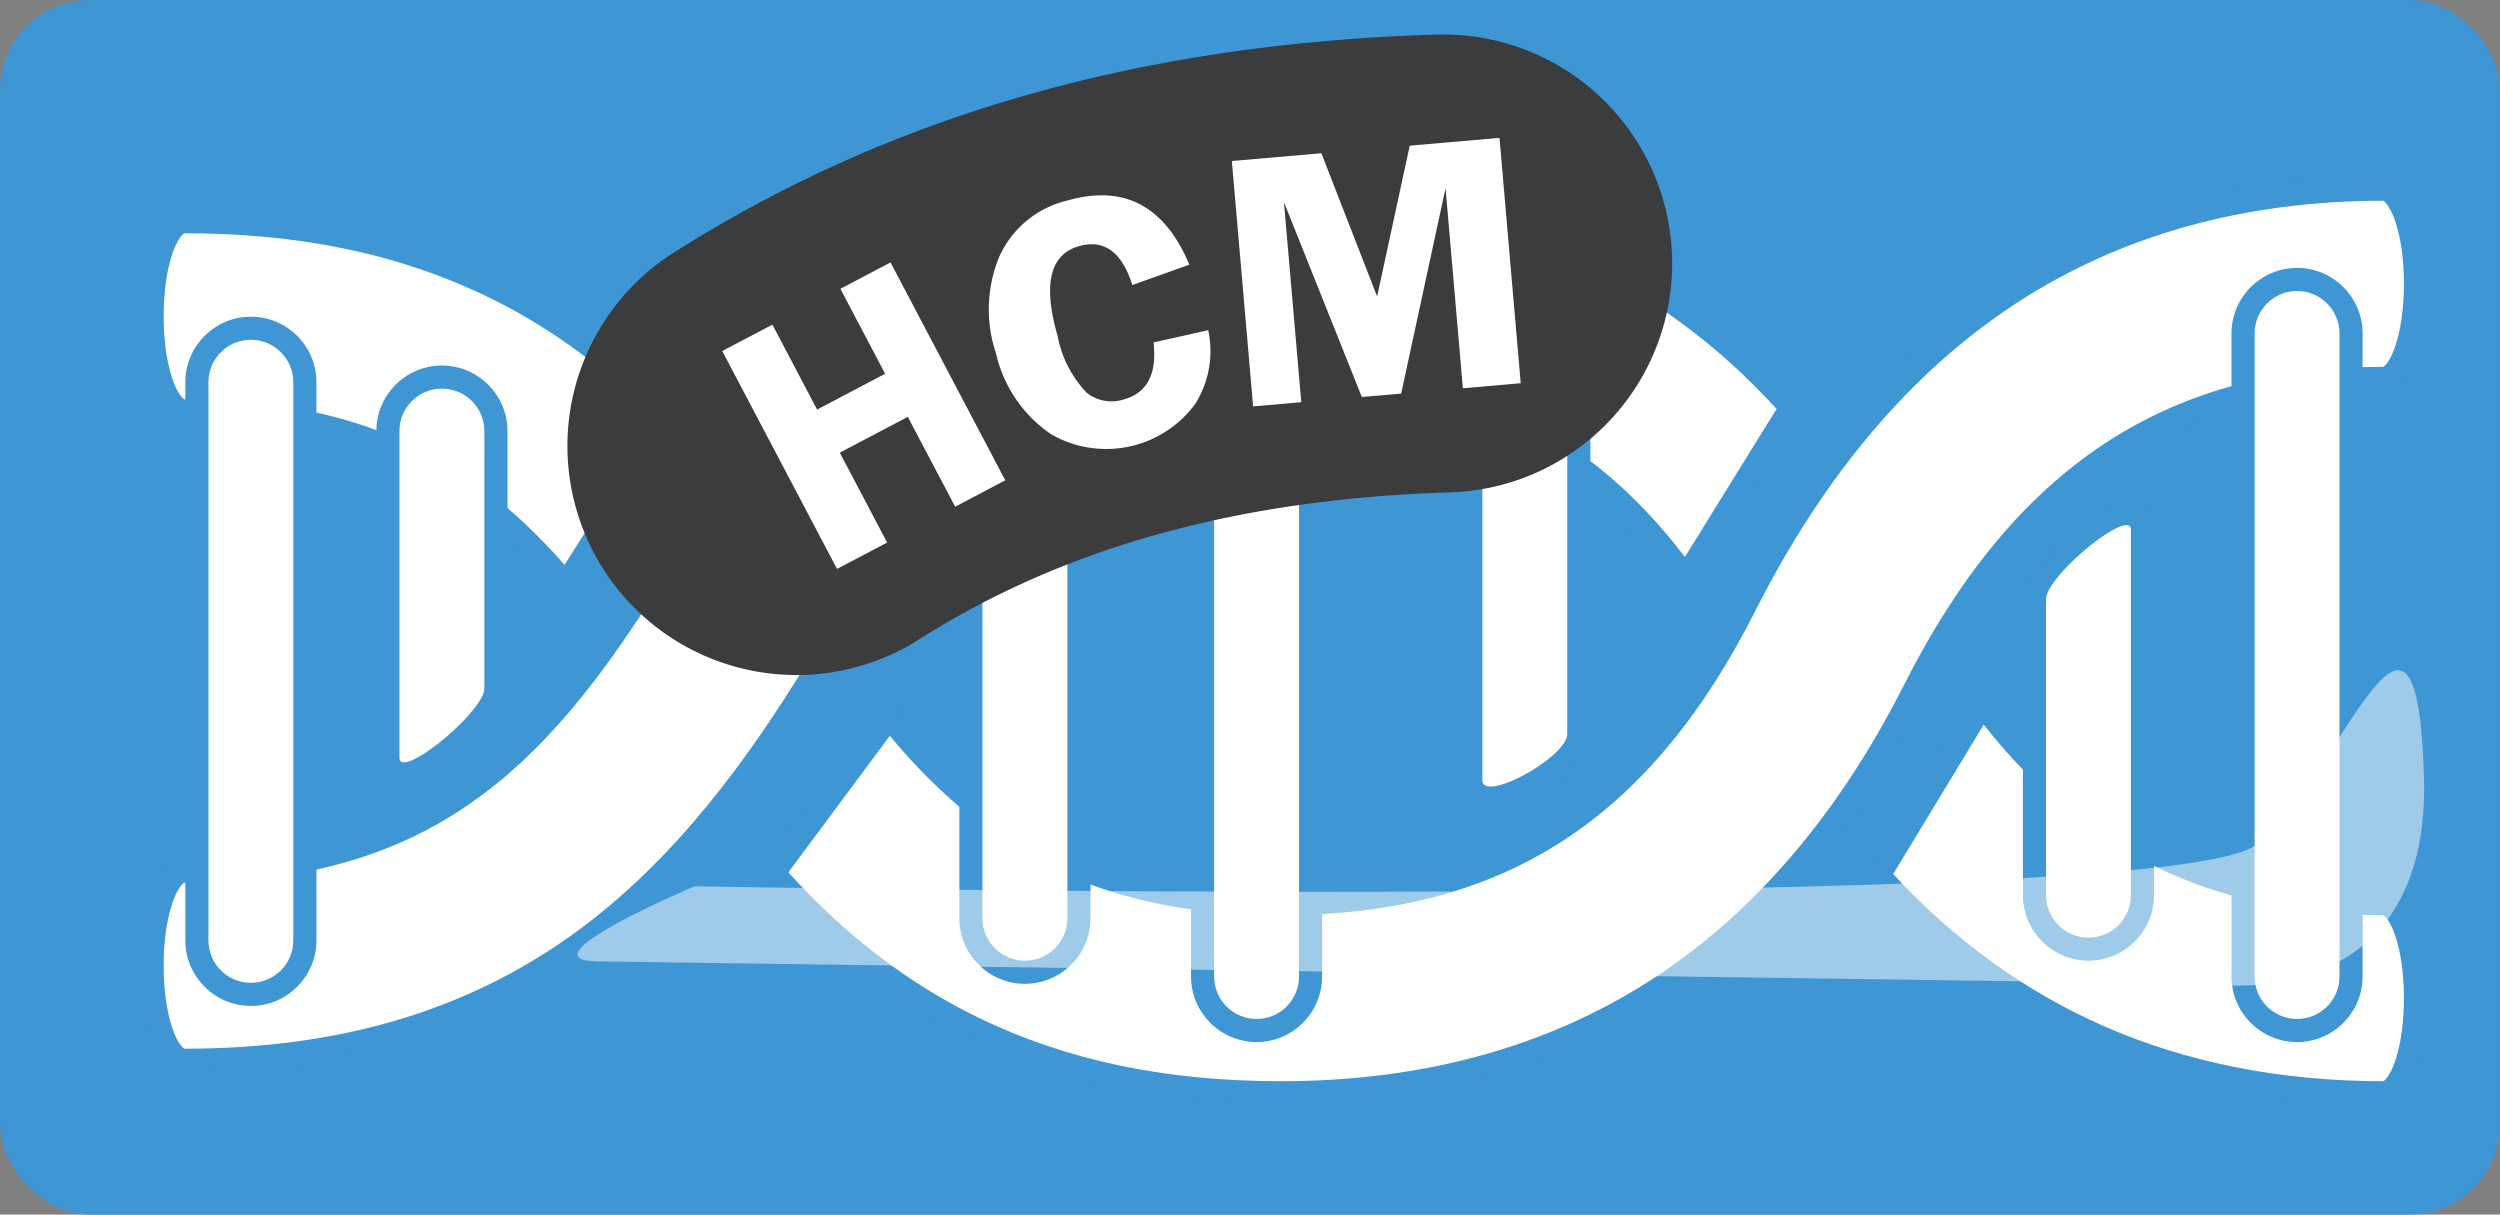 <svg xmlns="http://www.w3.org/2000/svg" width="108.255" height="52.596" viewBox="0 0 108.255 52.596"><rect x="0" y="0" width="108.255" height="52.596" fill="#808080" stroke="none"/><defs><style>.a,.g{fill:#3e96d4;}.b,.c,.e{fill:#fff;}.b{stroke-miterlimit:10;}.c{opacity:0.5;}.d{fill:#3b3c3e;}.f,.g{stroke:none;}</style></defs><g transform="translate(-1294.298 -436.702)"><rect class="a" width="108.255" height="52.596" rx="3.904" transform="translate(1294.298 436.702)"/><g class="b"><path class="f" d="M 1318.802 462 C 1314.406 456.746 1309.427 454.493 1302.287 454.493 C 1301.513 454.493 1300.884 452.656 1300.884 450.398 C 1300.884 449.268 1301.046 448.179 1301.329 447.411 C 1301.481 446.997 1301.808 446.302 1302.287 446.302 C 1307.09 446.302 1311.235 447.116 1314.959 448.791 C 1318.053 450.183 1320.807 452.155 1323.368 454.816 L 1318.802 462 Z"/><path class="g" d="M 1318.743 461.161 L 1322.734 454.881 C 1320.296 452.409 1317.678 450.562 1314.754 449.247 C 1311.095 447.602 1307.017 446.802 1302.284 446.802 C 1302.234 446.814 1301.982 447.017 1301.749 447.725 C 1301.513 448.438 1301.384 449.387 1301.384 450.398 C 1301.384 451.408 1301.513 452.357 1301.749 453.07 C 1301.982 453.778 1302.234 453.981 1302.287 453.993 C 1309.353 453.993 1314.351 456.151 1318.743 461.161 M 1318.853 462.852 C 1314.828 457.813 1310.159 454.993 1302.287 454.993 C 1299.749 454.993 1299.749 445.802 1302.287 445.802 C 1312.549 445.802 1319.126 449.573 1324 454.754 L 1318.853 462.852 Z"/></g><g class="b"><path class="f" d="M 1349.767 484.021 C 1340.561 484.021 1333.566 480.996 1327.789 474.508 L 1332.81 467.751 C 1337.383 473.481 1342.341 475.831 1349.767 475.831 C 1359.155 475.831 1365.36 471.838 1369.885 462.884 C 1372.894 456.932 1376.752 452.396 1381.352 449.401 C 1385.945 446.411 1391.374 444.895 1397.49 444.895 C 1398.264 444.895 1398.893 446.732 1398.893 448.991 C 1398.893 451.249 1398.264 453.086 1397.49 453.086 C 1388.297 453.086 1381.848 457.374 1377.195 466.579 C 1374.279 472.349 1370.484 476.746 1365.915 479.65 C 1361.351 482.55 1355.918 484.021 1349.767 484.021 Z"/><path class="g" d="M 1349.767 483.521 C 1355.822 483.521 1361.165 482.076 1365.647 479.228 C 1370.139 476.373 1373.874 472.042 1376.749 466.354 C 1381.497 456.961 1388.087 452.586 1397.493 452.586 C 1397.543 452.574 1397.795 452.371 1398.028 451.663 C 1398.264 450.95 1398.393 450.001 1398.393 448.99 C 1398.393 447.98 1398.264 447.031 1398.028 446.318 C 1397.795 445.61 1397.543 445.407 1397.49 445.395 C 1391.473 445.395 1386.135 446.884 1381.625 449.82 C 1377.1 452.767 1373.3 457.238 1370.331 463.109 C 1365.71 472.253 1359.368 476.331 1349.767 476.331 C 1342.492 476.331 1337.356 473.995 1332.829 468.565 L 1328.434 474.478 C 1330.953 477.243 1333.653 479.305 1336.667 480.769 C 1340.48 482.621 1344.765 483.521 1349.767 483.521 M 1349.767 484.521 C 1338.861 484.521 1332.114 480.242 1327.146 474.535 L 1332.8 466.927 C 1336.928 472.307 1341.644 475.331 1349.767 475.331 C 1358.942 475.331 1365.009 471.423 1369.439 462.658 C 1375.566 450.54 1385.003 444.395 1397.49 444.395 C 1400.028 444.395 1400.028 453.586 1397.49 453.586 C 1388.507 453.586 1382.2 457.786 1377.641 466.805 C 1371.699 478.561 1362.321 484.521 1349.767 484.521 Z"/></g><g class="b"><path class="f" d="M 1397.49 484.021 C 1393.003 484.021 1388.866 483.204 1385.195 481.592 C 1381.635 480.029 1378.427 477.681 1375.655 474.611 L 1380.151 467.191 C 1384.458 473.003 1390.138 475.831 1397.49 475.831 C 1398.264 475.831 1398.893 477.668 1398.893 479.926 C 1398.893 482.184 1398.264 484.021 1397.49 484.021 Z"/><path class="g" d="M 1380.198 468.078 L 1376.277 474.55 C 1378.943 477.433 1382.007 479.646 1385.396 481.134 C 1389.003 482.718 1393.073 483.521 1397.493 483.521 C 1397.543 483.509 1397.795 483.306 1398.028 482.599 C 1398.264 481.886 1398.393 480.936 1398.393 479.926 C 1398.393 478.916 1398.264 477.966 1398.028 477.253 C 1397.795 476.546 1397.543 476.343 1397.49 476.331 C 1390.22 476.331 1384.548 473.628 1380.198 468.078 M 1380.115 466.285 C 1384.416 472.433 1390.03 475.331 1397.49 475.331 C 1400.028 475.331 1400.028 484.521 1397.49 484.521 C 1388.33 484.521 1380.811 481.215 1375.036 474.668 L 1380.115 466.285 Z"/></g><g class="b"><path class="f" d="M 1302.287 482.613 C 1301.513 482.613 1300.884 480.776 1300.884 478.518 C 1300.884 477.388 1301.046 476.299 1301.329 475.531 C 1301.481 475.117 1301.808 474.422 1302.287 474.422 C 1312.585 474.422 1317.513 469.726 1322.547 461.614 C 1324.823 457.945 1328.028 453.307 1332.642 449.976 C 1337.379 446.557 1342.98 444.895 1349.767 444.895 C 1354.361 444.895 1358.574 445.717 1362.288 447.338 C 1365.887 448.909 1369.103 451.268 1371.851 454.351 L 1367.295 461.713 C 1363.069 455.831 1357.479 453.086 1349.767 453.086 C 1339.489 453.086 1334.555 457.796 1329.507 465.932 C 1327.236 469.593 1324.037 474.22 1319.423 477.544 C 1314.688 480.955 1309.083 482.613 1302.287 482.613 Z"/><path class="g" d="M 1349.767 445.395 C 1343.089 445.395 1337.583 447.026 1332.935 450.381 C 1328.392 453.661 1325.224 458.248 1322.972 461.877 C 1317.845 470.139 1312.817 474.922 1302.284 474.922 C 1302.234 474.934 1301.982 475.137 1301.749 475.845 C 1301.513 476.558 1301.384 477.507 1301.384 478.518 C 1301.384 479.528 1301.513 480.477 1301.749 481.19 C 1301.982 481.898 1302.234 482.101 1302.287 482.113 C 1308.975 482.113 1314.484 480.486 1319.131 477.138 C 1323.673 473.866 1326.835 469.29 1329.082 465.669 C 1334.223 457.383 1339.256 452.586 1349.767 452.586 C 1357.389 452.586 1362.986 455.211 1367.258 460.822 L 1371.228 454.407 C 1368.584 451.513 1365.512 449.291 1362.088 447.796 C 1358.437 446.203 1354.292 445.395 1349.767 445.395 M 1349.767 444.395 C 1359.142 444.395 1366.747 447.72 1372.471 454.299 L 1367.32 462.623 C 1363.11 456.405 1357.56 453.586 1349.767 453.586 C 1339.721 453.586 1334.887 458.21 1329.932 466.196 C 1324.479 474.983 1317.356 483.113 1302.287 483.113 C 1299.749 483.113 1299.749 473.922 1302.287 473.922 C 1312.352 473.922 1317.181 469.313 1322.122 461.35 C 1327.586 452.545 1334.717 444.395 1349.767 444.395 Z"/></g><g class="b"><path class="f" d="M 1348.71 481.325 C 1347.421 481.325 1346.372 480.276 1346.372 478.987 L 1346.372 451.141 C 1346.372 449.852 1347.421 448.803 1348.71 448.803 C 1349.999 448.803 1351.048 449.852 1351.048 451.141 L 1351.048 478.987 C 1351.048 480.276 1349.999 481.325 1348.71 481.325 Z"/><path class="g" d="M 1348.71 480.825 C 1349.725 480.825 1350.548 480.002 1350.548 478.987 L 1350.548 451.141 C 1350.548 450.126 1349.725 449.303 1348.71 449.303 C 1347.695 449.303 1346.872 450.126 1346.872 451.141 L 1346.872 478.987 C 1346.872 480.002 1347.695 480.825 1348.71 480.825 M 1348.71 481.825 C 1347.145 481.825 1345.872 480.552 1345.872 478.987 L 1345.872 451.141 C 1345.872 449.576 1347.145 448.303 1348.71 448.303 C 1350.275 448.303 1351.548 449.576 1351.548 451.141 L 1351.548 478.987 C 1351.548 480.552 1350.275 481.825 1348.71 481.825 Z"/></g><g class="b"><path class="f" d="M 1358.846 471.261 C 1358.253 471.261 1357.988 470.869 1357.988 470.481 L 1357.988 451.826 C 1357.988 450.537 1359.037 449.488 1360.326 449.488 C 1361.615 449.488 1362.664 450.537 1362.664 451.826 L 1362.664 468.481 C 1362.664 469.19 1361.827 469.887 1361.125 470.346 C 1360.451 470.788 1359.497 471.261 1358.846 471.261 Z"/><path class="g" d="M 1358.846 470.761 C 1359.77 470.761 1362.164 469.3 1362.164 468.481 L 1362.164 451.826 C 1362.164 450.811 1361.341 449.988 1360.326 449.988 C 1359.311 449.988 1358.488 450.811 1358.488 451.826 L 1358.488 470.481 C 1358.488 470.677 1358.625 470.761 1358.846 470.761 M 1358.846 471.761 C 1357.954 471.761 1357.488 471.117 1357.488 470.481 L 1357.488 451.826 C 1357.488 450.261 1358.761 448.988 1360.326 448.988 C 1361.891 448.988 1363.164 450.261 1363.164 451.826 L 1363.164 468.481 C 1363.164 469.23 1362.57 469.998 1361.399 470.764 C 1361.043 470.998 1359.804 471.761 1358.846 471.761 Z"/></g><g class="b"><path class="f" d="M 1338.678 478.803 C 1337.389 478.803 1336.34 477.754 1336.34 476.465 L 1336.34 460.81 C 1336.34 460.101 1337.177 459.404 1337.879 458.945 C 1338.554 458.503 1339.508 458.03 1340.159 458.03 C 1340.752 458.03 1341.017 458.422 1341.017 458.81 L 1341.017 476.465 C 1341.017 477.754 1339.968 478.803 1338.678 478.803 Z"/><path class="g" d="M 1338.678 478.303 C 1339.694 478.303 1340.517 477.48 1340.517 476.465 L 1340.517 458.81 C 1340.517 458.614 1340.38 458.53 1340.159 458.53 C 1339.234 458.53 1336.84 459.991 1336.84 460.81 L 1336.84 476.465 C 1336.84 477.48 1337.663 478.303 1338.678 478.303 M 1338.678 479.303 C 1337.113 479.303 1335.84 478.03 1335.84 476.465 L 1335.84 460.81 C 1335.84 460.061 1336.434 459.293 1337.605 458.526 C 1337.962 458.293 1339.201 457.53 1340.159 457.53 C 1341.05 457.53 1341.517 458.174 1341.517 458.81 L 1341.517 476.465 C 1341.517 478.03 1340.243 479.303 1338.678 479.303 Z"/></g><g class="b"><path class="f" d="M 1305.162 479.761 C 1303.872 479.761 1302.823 478.712 1302.823 477.423 L 1302.823 453.253 C 1302.823 451.964 1303.872 450.915 1305.162 450.915 C 1306.451 450.915 1307.5 451.964 1307.5 453.253 L 1307.5 477.423 C 1307.5 478.712 1306.451 479.761 1305.162 479.761 Z"/><path class="g" d="M 1305.162 479.261 C 1306.177 479.261 1307 478.438 1307 477.423 L 1307 453.253 C 1307 452.238 1306.177 451.415 1305.162 451.415 C 1304.147 451.415 1303.323 452.238 1303.323 453.253 L 1303.323 477.423 C 1303.323 478.438 1304.147 479.261 1305.162 479.261 M 1305.162 480.261 C 1303.597 480.261 1302.323 478.988 1302.323 477.423 L 1302.323 453.253 C 1302.323 451.688 1303.597 450.415 1305.162 450.415 C 1306.727 450.415 1308 451.688 1308 453.253 L 1308 477.423 C 1308 478.988 1306.727 480.261 1305.162 480.261 Z"/></g><g class="b"><path class="f" d="M 1311.795 470.215 C 1311.383 470.215 1311.095 469.924 1311.095 469.508 L 1311.095 455.368 C 1311.095 454.078 1312.144 453.029 1313.433 453.029 C 1314.723 453.029 1315.772 454.078 1315.772 455.368 L 1315.772 466.508 C 1315.772 467.214 1314.892 468.15 1314.155 468.811 C 1313.683 469.233 1312.51 470.215 1311.795 470.215 Z"/><path class="g" d="M 1311.795 469.715 C 1312.562 469.715 1315.272 467.38 1315.272 466.508 L 1315.272 455.368 C 1315.272 454.352 1314.448 453.529 1313.433 453.529 C 1312.418 453.529 1311.595 454.352 1311.595 455.368 L 1311.595 469.508 C 1311.595 469.652 1311.668 469.715 1311.795 469.715 M 1311.795 470.715 C 1311.111 470.715 1310.595 470.196 1310.595 469.508 L 1310.595 455.368 C 1310.595 453.803 1311.868 452.529 1313.433 452.529 C 1314.998 452.529 1316.272 453.803 1316.272 455.368 L 1316.272 466.508 C 1316.272 467.223 1315.672 468.123 1314.488 469.184 C 1313.708 469.882 1312.608 470.715 1311.795 470.715 Z"/></g><g class="b"><path class="f" d="M 1393.765 481.325 C 1392.476 481.325 1391.427 480.276 1391.427 478.987 L 1391.427 451.141 C 1391.427 449.852 1392.476 448.803 1393.765 448.803 C 1395.054 448.803 1396.103 449.852 1396.103 451.141 L 1396.103 478.987 C 1396.103 480.276 1395.054 481.325 1393.765 481.325 Z"/><path class="g" d="M 1393.765 480.825 C 1394.78 480.825 1395.603 480.002 1395.603 478.987 L 1395.603 451.141 C 1395.603 450.126 1394.78 449.303 1393.765 449.303 C 1392.75 449.303 1391.927 450.126 1391.927 451.141 L 1391.927 478.987 C 1391.927 480.002 1392.75 480.825 1393.765 480.825 M 1393.765 481.825 C 1392.2 481.825 1390.927 480.552 1390.927 478.987 L 1390.927 451.141 C 1390.927 449.576 1392.2 448.303 1393.765 448.303 C 1395.33 448.303 1396.603 449.576 1396.603 451.141 L 1396.603 478.987 C 1396.603 480.552 1395.33 481.825 1393.765 481.825 Z"/></g><g class="b"><path class="f" d="M 1384.733 477.803 C 1383.444 477.803 1382.395 476.754 1382.395 475.465 L 1382.395 462.648 C 1382.395 461.942 1383.275 461.006 1384.012 460.345 C 1384.484 459.923 1385.657 458.941 1386.372 458.941 C 1386.783 458.941 1387.071 459.232 1387.071 459.648 L 1387.071 475.465 C 1387.071 476.754 1386.022 477.803 1384.733 477.803 Z"/><path class="g" d="M 1384.733 477.303 C 1385.748 477.303 1386.571 476.48 1386.571 475.465 L 1386.571 459.648 C 1386.571 459.505 1386.498 459.441 1386.372 459.441 C 1385.605 459.441 1382.895 461.776 1382.895 462.648 L 1382.895 475.465 C 1382.895 476.48 1383.718 477.303 1384.733 477.303 M 1384.733 478.303 C 1383.168 478.303 1381.895 477.03 1381.895 475.465 L 1381.895 462.648 C 1381.895 461.933 1382.495 461.033 1383.679 459.973 C 1384.459 459.274 1385.559 458.441 1386.372 458.441 C 1387.055 458.441 1387.571 458.96 1387.571 459.648 L 1387.571 475.465 C 1387.571 477.03 1386.298 478.303 1384.733 478.303 Z"/></g><path class="c" d="M1320.169,478.332l69.807.977s9.616,1.493,9.284-9.02-3.545.023-7.3,3.008-67.587,1.782-67.587,1.782S1316.8,478.285,1320.169,478.332Z"/><path class="d" d="M1329.1,465.927a9.918,9.918,0,0,1-5.626-18.288c9.4-5.955,20.192-9.043,33.008-9.44a9.916,9.916,0,1,1,.614,19.823c-9.167.284-16.692,2.368-23,6.367A9.864,9.864,0,0,1,1329.1,465.927Z"/><path class="e" d="M1332.859,448.065l4.969,9.435-2.17,1.144-2.051-3.892-2.945,1.551,2.051,3.892-2.17,1.142-4.971-9.435,2.172-1.143,1.936,3.678,2.945-1.551-1.937-3.678Z"/><path class="e" d="M1345.8,448.163l-2.469.882q-.68-2.154-2.318-1.681-1.881.541-.918,3.883a4.887,4.887,0,0,0,1.265,2.468,1.745,1.745,0,0,0,1.627.275q1.49-.429,1.262-2.461l2.369-.528a4.305,4.305,0,0,1-.564,3.191,4.781,4.781,0,0,1-6.24,1.314,5.79,5.79,0,0,1-2.391-3.514,5.974,5.974,0,0,1,.137-4.154,4.309,4.309,0,0,1,2.937-2.447Q1344.185,444.326,1345.8,448.163Z"/><path class="e" d="M1353.268,453.891l-3.373-8.436.751,8.663-2.085.181-.922-10.625,3.877-.336,2.414,6.2,1.412-6.529,3.887-.337.919,10.624-2.505.218-.75-8.663-1.922,8.894Z"/></g></svg>